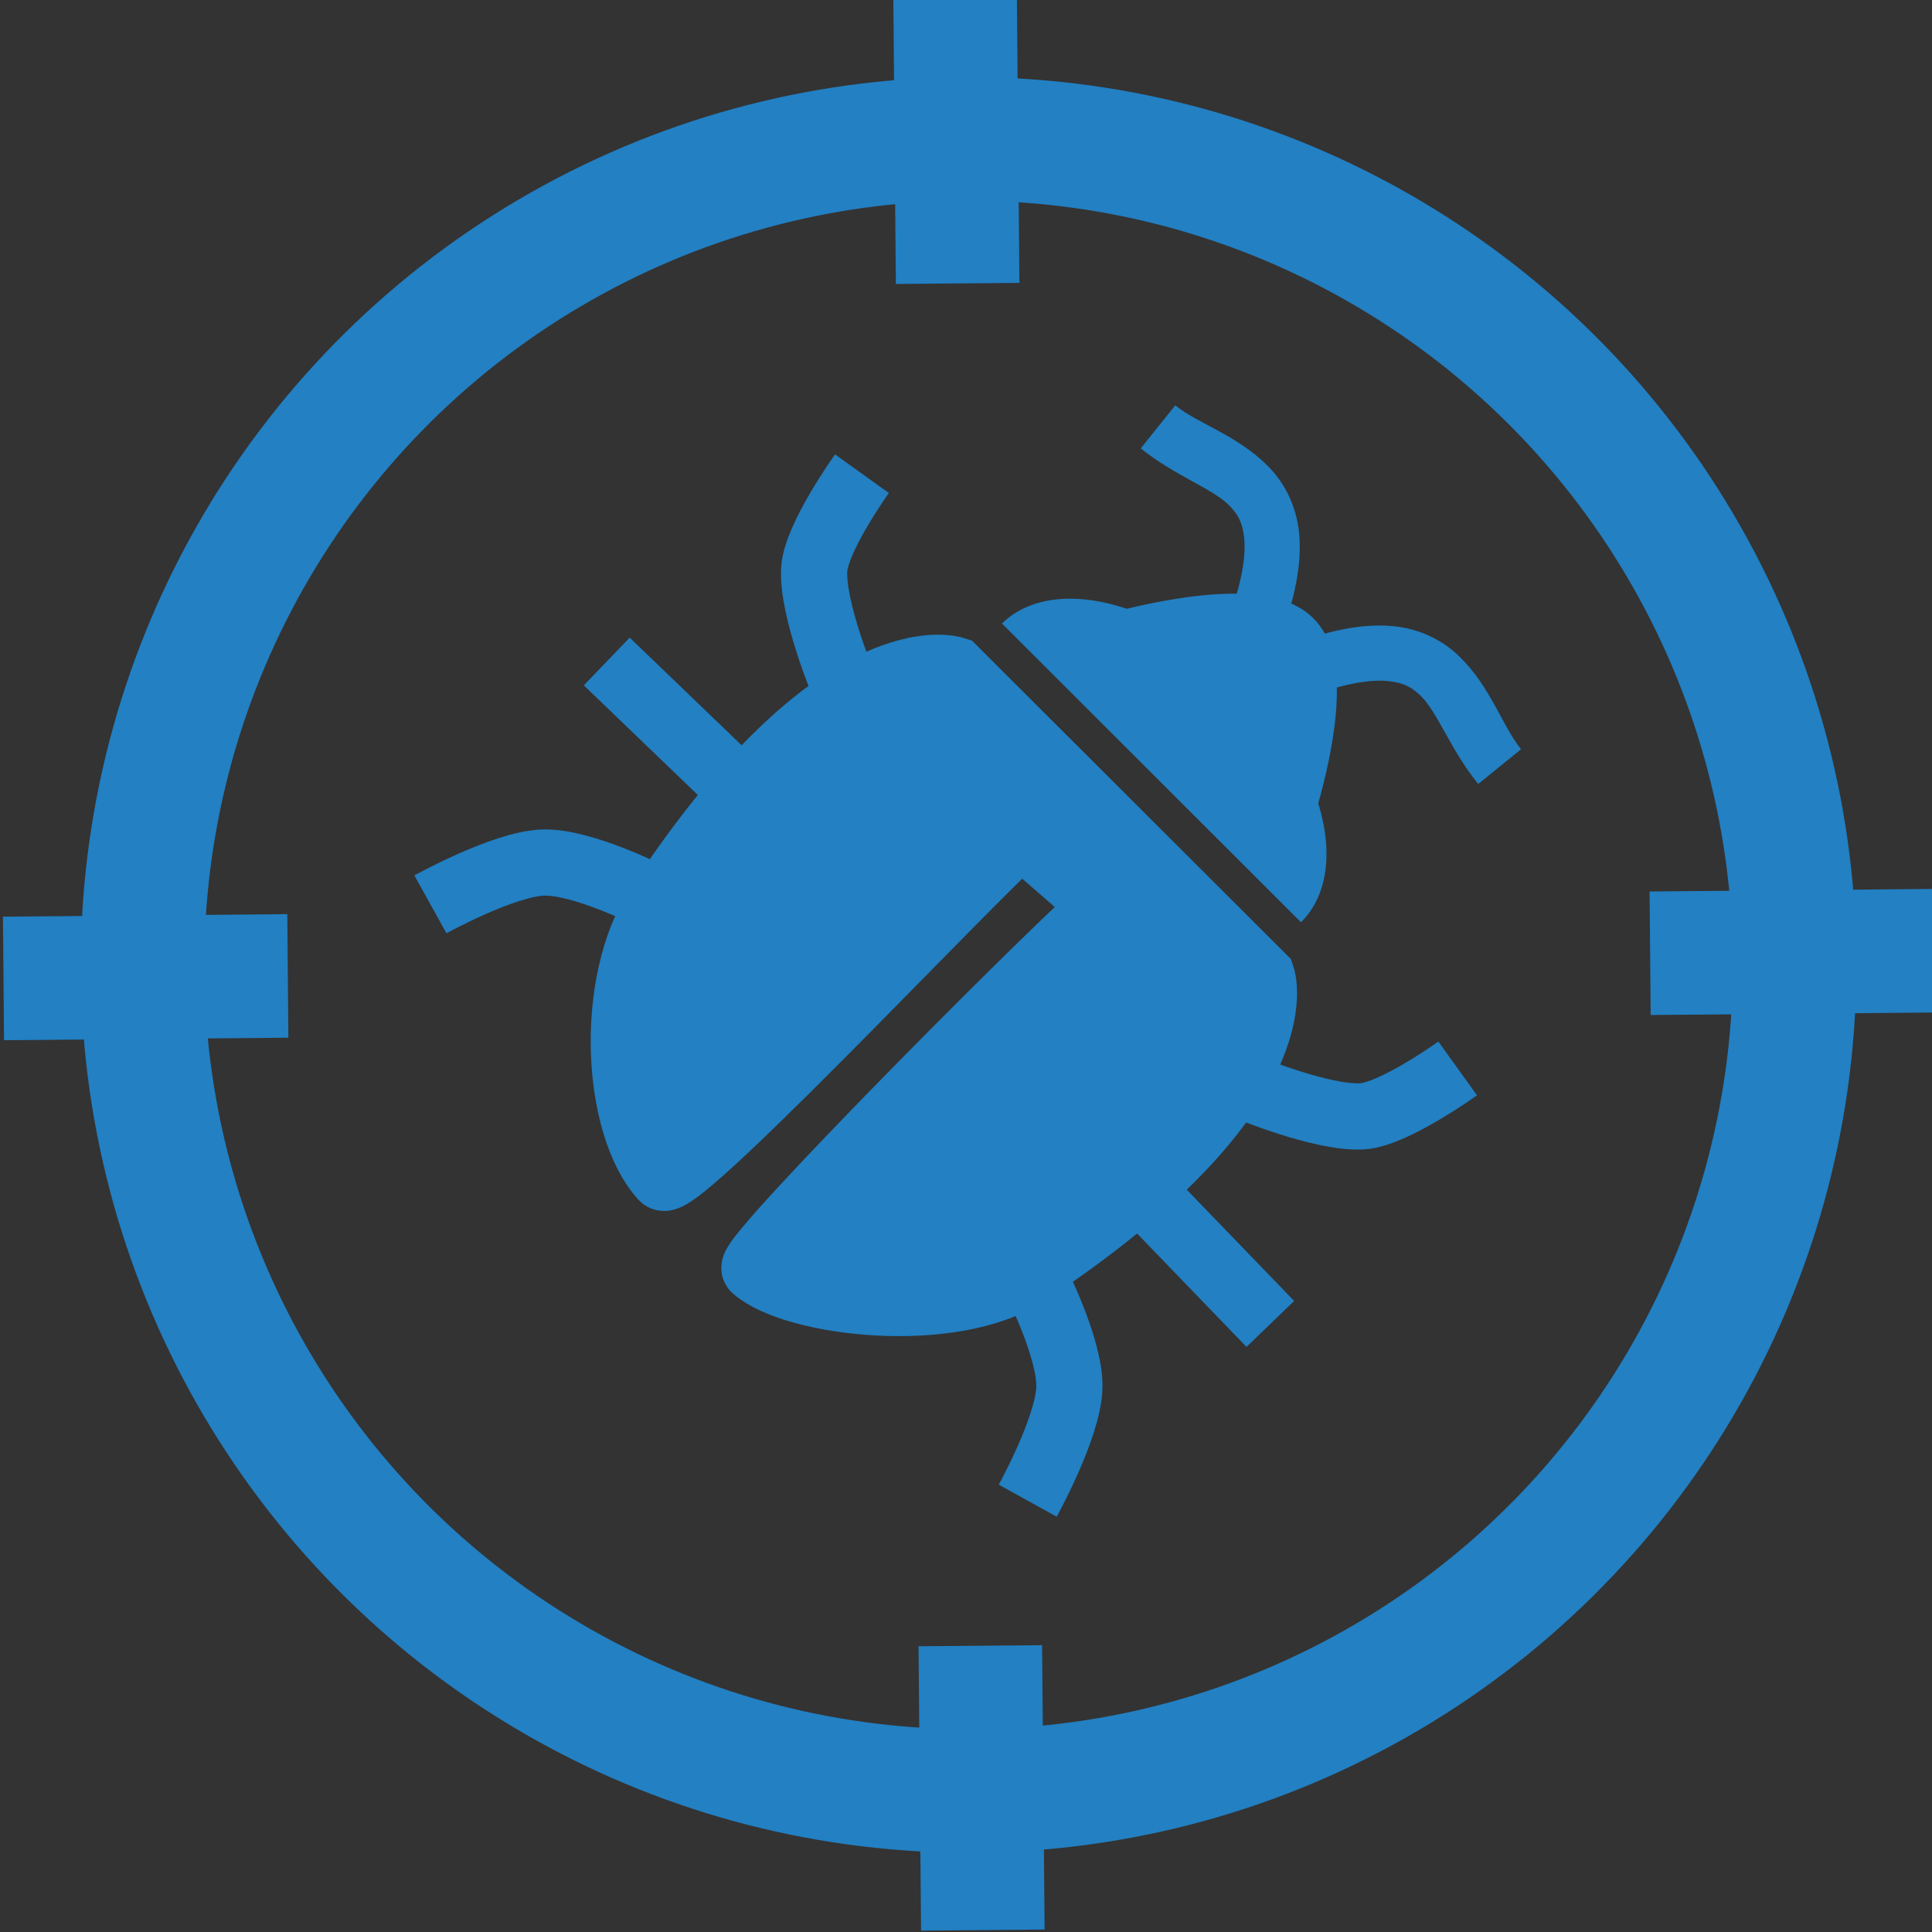 <?xml version="1.0" encoding="UTF-8" standalone="no"?>
<!-- Created with Inkscape (http://www.inkscape.org/) -->

<svg
   width="352.625"
   height="352.625"
   id="svg3161"
   version="1.1"
   inkscape:version="1.1 (c68e22c387, 2021-05-23)"
   sodipodi:docname="codechecker_logo.svg"
   xmlns:inkscape="http://www.inkscape.org/namespaces/inkscape"
   xmlns:sodipodi="http://sodipodi.sourceforge.net/DTD/sodipodi-0.dtd"
   xmlns="http://www.w3.org/2000/svg"
   xmlns:svg="http://www.w3.org/2000/svg"
   xmlns:rdf="http://www.w3.org/1999/02/22-rdf-syntax-ns#"
   xmlns:cc="http://creativecommons.org/ns#"
   xmlns:dc="http://purl.org/dc/elements/1.1/">
  <rect width="100%" height="100%" fill="#333333" stroke="none"/>
  <defs
     id="defs3163" />
  <sodipodi:namedview
     id="base"
     pagecolor="#ffffff"
     bordercolor="#666666"
     borderopacity="1.0"
     inkscape:pageopacity="0.0"
     inkscape:pageshadow="2"
     inkscape:zoom="1.4"
     inkscape:cx="149.64286"
     inkscape:cy="216.78571"
     inkscape:document-units="px"
     inkscape:current-layer="layer1"
     showgrid="false"
     inkscape:window-width="2560"
     inkscape:window-height="1377"
     inkscape:window-x="-8"
     inkscape:window-y="-8"
     inkscape:window-maximized="1"
     showguides="true"
     inkscape:guide-bbox="true"
     inkscape:pagecheckerboard="0" />
  <g
     inkscape:label="Layer 1"
     inkscape:groupmode="layer"
     id="layer1"
     transform="translate(-200.223,-58.818)">
    <flowRoot
       xml:space="preserve"
       id="flowRoot3957"
       style="font-style:normal;font-weight:normal;line-height:0.01%;font-family:sans-serif;letter-spacing:0px;word-spacing:0px;fill:#ffffff;fill-opacity:1;stroke:none"><flowRegion
         id="flowRegion3959"
         style="font-family:sans-serif"><rect
           id="rect3961"
           width="646.498"
           height="662.66"
           x="-1325.32"
           y="648.301"
           style="font-size:144px;font-family:sans-serif;fill:#ffffff;fill-opacity:1" /></flowRegion><flowPara
         id="flowPara3963"
         style="font-size:144px;line-height:1.25;font-family:sans-serif">100111011</flowPara></flowRoot>
    <flowRoot
       xml:space="preserve"
       id="flowRoot3965"
       style="font-style:normal;font-weight:normal;line-height:0.01%;font-family:sans-serif;letter-spacing:0px;word-spacing:0px;fill:#000000;fill-opacity:1;stroke:none"><flowRegion
         id="flowRegion3967"
         style="font-family:sans-serif"><rect
           id="rect3969"
           width="654.579"
           height="686.904"
           x="-1317.239"
           y="595.773"
           style="font-family:sans-serif" /></flowRegion><flowPara
         id="flowPara3971"
         style="font-size:144px;line-height:1.25;font-family:sans-serif">3231211021112121</flowPara></flowRoot>
    <g
       inkscape:export-ydpi="98.698669"
       inkscape:export-xdpi="98.698669"
       inkscape:export-filename="/home/ecsomar/codechecker/logo.png"
       transform="matrix(0.893,0,0,0.893,2933.508,488.978)"
       id="g4210">
      <g
         id="g4212"
         transform="rotate(41.627,2260.08,87.901)" />
    </g>
    <g
       id="g4281"
       transform="translate(5.531)"
       inkscape:export-xdpi="104.54156"
       inkscape:export-ydpi="104.54156">
      <g
         id="g3431"
         transform="matrix(0.451,-0.004,0.004,0.451,-467.637,-1211.005)"
         inkscape:export-filename="/home/ecsomar/codechecker/logo.png"
         inkscape:export-xdpi="98.698669"
         inkscape:export-ydpi="98.698669">
        <circle
           inkscape:export-ydpi="98.698669"
           inkscape:export-xdpi="98.698669"
           inkscape:export-filename="/home/ecsomar/codechecker/logo.png"
           transform="translate(-102.308,-27.185)"
           id="circle3433"
           style="fill:none;fill-opacity:1;stroke:#2280c3;stroke-width:50;stroke-linecap:round;stroke-linejoin:round;stroke-miterlimit:4;stroke-dasharray:none;stroke-opacity:1"
           cx="1934.286"
           cy="3249.505"
           r="334.286" />
        <path
           inkscape:export-ydpi="98.698669"
           inkscape:export-xdpi="98.698669"
           inkscape:export-filename="/home/ecsomar/codechecker/logo.png"
           inkscape:transform-center-y="-333.21429"
           inkscape:transform-center-x="2.1428572"
           inkscape:connector-curvature="0"
           id="path3435"
           d="M 1830,2831.431 V 2946.508"
           style="fill:none;stroke:#2280c3;stroke-width:50;stroke-linecap:butt;stroke-linejoin:miter;stroke-miterlimit:4;stroke-dasharray:none;stroke-opacity:1" />
        <path
           inkscape:export-ydpi="98.698669"
           inkscape:export-xdpi="98.698669"
           inkscape:export-filename="/home/ecsomar/codechecker/logo.png"
           style="fill:none;stroke:#2280c3;stroke-width:50;stroke-linecap:butt;stroke-linejoin:miter;stroke-miterlimit:4;stroke-dasharray:none;stroke-opacity:1"
           d="m 1441.39,3224.327 h 115.077"
           id="path3437"
           inkscape:connector-curvature="0"
           inkscape:transform-center-x="333.21431"
           inkscape:transform-center-y="2.14286" />
        <path
           inkscape:export-ydpi="98.698669"
           inkscape:export-xdpi="98.698669"
           inkscape:export-filename="/home/ecsomar/codechecker/logo.png"
           inkscape:transform-center-y="333.21431"
           inkscape:transform-center-x="-2.14284"
           inkscape:connector-curvature="0"
           id="path3439"
           d="M 1834.286,3612.937 V 3497.86"
           style="fill:none;stroke:#2280c3;stroke-width:50;stroke-linecap:butt;stroke-linejoin:miter;stroke-miterlimit:4;stroke-dasharray:none;stroke-opacity:1" />
        <path
           inkscape:export-ydpi="98.698669"
           inkscape:export-xdpi="98.698669"
           inkscape:export-filename="/home/ecsomar/codechecker/logo.png"
           style="fill:none;stroke:#2280c3;stroke-width:50;stroke-linecap:butt;stroke-linejoin:miter;stroke-miterlimit:4;stroke-dasharray:none;stroke-opacity:1"
           d="M 2222.896,3220.041 H 2107.819"
           id="path3441"
           inkscape:connector-curvature="0"
           inkscape:transform-center-x="-333.21429"
           inkscape:transform-center-y="-2.14284" />
      </g>
      <g
         id="g3443"
         transform="matrix(0.32,0.318,-0.318,0.32,1662.344,2083.066)"
         inkscape:export-filename="/home/ecsomar/codechecker/logo.png"
         inkscape:export-xdpi="98.698669"
         inkscape:export-ydpi="98.698669">
        <g
           inkscape:export-ydpi="98.698669"
           inkscape:export-xdpi="98.698669"
           inkscape:export-filename="/home/ecsomar/codechecker/logo.png"
           transform="matrix(0.892,-0.037,0.037,0.892,-6666.943,-3698.217)"
           id="g3445">
          <g
             id="g3447"
             transform="rotate(41.627,2260.08,87.901)">
            <path
               sodipodi:nodetypes="cssscsscc"
               inkscape:connector-curvature="0"
               id="path3449"
               d="m 4040.196,2588.546 c 0,0 53.707,-12.004 122.387,119.82 18.811,36.106 2.909,106.36 -14.743,122.562 -4.629,4.248 -145.912,-169.792 -145.089,-172.888 2.01,-7.56 -34.368,30.002 -37.957,31.373 -8.357,-3.489 145.648,172.752 137.672,178.622 -25.502,18.767 -90.291,15.795 -122.871,-10.851 -115.059,-94.104 -92.362,-144.237 -92.362,-144.237 z"
               style="fill:#2280c3;fill-opacity:1;stroke:#2280c3;stroke-width:30;stroke-linecap:butt;stroke-linejoin:miter;stroke-miterlimit:4;stroke-dasharray:none;stroke-opacity:1" />
            <path
               sodipodi:nodetypes="csc"
               inkscape:connector-curvature="0"
               id="path3451"
               d="m 4088.893,2601.063 c 0,0 18.033,-33.013 18.789,-51.166 0.595,-14.309 -17.119,-45.242 -17.119,-45.242"
               style="fill:none;stroke:#2280c3;stroke-width:30;stroke-linecap:butt;stroke-linejoin:miter;stroke-miterlimit:4;stroke-dasharray:none;stroke-opacity:1" />
            <path
               inkscape:connector-curvature="0"
               id="path3453"
               d="m 4132.918,2651.194 64.044,-50.132"
               style="fill:none;stroke:#2280c3;stroke-width:30;stroke-linecap:butt;stroke-linejoin:miter;stroke-miterlimit:4;stroke-dasharray:none;stroke-opacity:1" />
            <path
               sodipodi:nodetypes="czc"
               inkscape:connector-curvature="0"
               id="path3455"
               d="m 4164.67,2705.446 c 0,0 33.79,-13.267 51.715,-10.806 17.925,2.461 48.887,24.038 48.887,24.038"
               style="fill:none;stroke:#2280c3;stroke-width:30;stroke-linecap:butt;stroke-linejoin:miter;stroke-miterlimit:4;stroke-dasharray:none;stroke-opacity:1" />
            <path
               style="fill:none;stroke:#2280c3;stroke-width:30;stroke-linecap:butt;stroke-linejoin:miter;stroke-miterlimit:4;stroke-dasharray:none;stroke-opacity:1"
               d="m 3889.33,2763.361 c 0,0 -35.995,10.927 -53.921,7.967 -14.13,-2.333 -40.803,-25.98 -40.803,-25.98"
               id="path3457"
               inkscape:connector-curvature="0"
               sodipodi:nodetypes="csc" />
            <path
               style="fill:none;stroke:#2280c3;stroke-width:30;stroke-linecap:butt;stroke-linejoin:miter;stroke-miterlimit:4;stroke-dasharray:none;stroke-opacity:1"
               d="m 3929.436,2816.679 -62.132,52.483"
               id="path3459"
               inkscape:connector-curvature="0" />
            <path
               style="fill:none;stroke:#2280c3;stroke-width:30;stroke-linecap:butt;stroke-linejoin:miter;stroke-miterlimit:4;stroke-dasharray:none;stroke-opacity:1"
               d="m 3976.079,2858.822 c 0,0 -19.875,30.377 -21.119,48.428 -1.244,18.051 13.571,52.76 13.571,52.76"
               id="path3461"
               inkscape:connector-curvature="0"
               sodipodi:nodetypes="czc" />
          </g>
        </g>
        <g
           id="g3463"
           transform="rotate(-0.458,-4571.904,-683.657)">
          <g
             transform="matrix(0.856,0.002,-0.002,0.856,-8353.452,-3238.443)"
             id="g3465">
            <path
               sodipodi:end="3.1415927"
               sodipodi:start="0"
               transform="matrix(-0.961,-0.008,0.032,-1.976,-672.263,559.169)"
               d="m -4813.215,-1016.388 a 103.929,30.536 0 0 1 -51.964,26.445 103.929,30.536 0 0 1 -103.929,0 103.929,30.536 0 0 1 -51.964,-26.445 h 103.928 z"
               sodipodi:ry="30.535715"
               sodipodi:rx="103.92857"
               sodipodi:cy="-1016.3878"
               sodipodi:cx="-4917.1431"
               id="path3467"
               style="fill:#2280c3;fill-opacity:1;stroke:none"
               sodipodi:type="arc"
               sodipodi:arc-type="slice" />
          </g>
          <g
             transform="rotate(-2.654,-4841.658,-1152.332)"
             id="g3469">
            <g
               id="g3471"
               transform="rotate(1.422,-4921.978,-1070.904)">
              <path
                 sodipodi:nodetypes="csc"
                 inkscape:connector-curvature="0"
                 id="path3473"
                 d="m 3960.368,2570.166 c 0,0 34.77,-59.049 59.357,-58.147 23.729,0.871 51.561,59.979 51.561,59.979"
                 style="fill:#2280c3;fill-opacity:1;stroke:#2280c3;stroke-width:30;stroke-linecap:butt;stroke-linejoin:miter;stroke-miterlimit:4;stroke-dasharray:none;stroke-opacity:1"
                 transform="matrix(0.856,0.002,-0.002,0.856,-8353.452,-3238.443)" />
              <g
                 inkscape:export-ydpi="98.698669"
                 inkscape:export-xdpi="98.698669"
                 inkscape:export-filename="/home/ecsomar/codechecker/logo.png"
                 transform="matrix(0.669,-0.591,0.591,0.669,-8046.241,-1973.273)"
                 id="g3475">
                <path
                   inkscape:connector-curvature="0"
                   id="path3477"
                   d="m 2010.228,3062.233 c -12.493,-0.831 -26.787,2.054 -44.562,9.063 l 9.156,23.25 c 15.63,-6.162 26.527,-7.856 33.75,-7.375 7.223,0.48 11.05,2.572 15.063,6.25 8.026,7.356 14.085,23.887 27.25,39.187 l 18.937,-16.312 c -8.891,-10.334 -14.461,-27.729 -29.281,-41.313 -7.41,-6.792 -17.82,-11.919 -30.312,-12.75 z"
                   style="color:#000000;font-style:normal;font-variant:normal;font-weight:normal;font-stretch:normal;font-size:medium;line-height:normal;font-family:Sans;-inkscape-font-specification:Sans;text-indent:0;text-align:start;text-decoration:none;text-decoration-line:none;letter-spacing:normal;word-spacing:normal;text-transform:none;writing-mode:lr-tb;direction:ltr;baseline-shift:baseline;text-anchor:start;display:inline;overflow:visible;visibility:visible;fill:#2280c3;fill-opacity:1;stroke:none;stroke-width:25;marker:none;enable-background:accumulate" />
                <path
                   style="color:#000000;font-style:normal;font-variant:normal;font-weight:normal;font-stretch:normal;font-size:medium;line-height:normal;font-family:Sans;-inkscape-font-specification:Sans;text-indent:0;text-align:start;text-decoration:none;text-decoration-line:none;letter-spacing:normal;word-spacing:normal;text-transform:none;writing-mode:lr-tb;direction:ltr;baseline-shift:baseline;text-anchor:start;display:inline;overflow:visible;visibility:visible;fill:#2280c3;fill-opacity:1;stroke:none;stroke-width:25;marker:none;enable-background:accumulate"
                   d="m 1966.379,3021.107 c 1.63,12.414 -0.334,26.864 -6.189,45.051 l -23.789,-7.648 c 5.148,-15.992 6.14,-26.976 5.198,-34.153 -0.942,-7.177 -3.274,-10.862 -7.202,-14.631 -7.855,-7.538 -24.74,-12.526 -40.852,-24.684 l 15.066,-19.944 c 10.882,8.211 28.598,12.655 43.103,26.575 7.253,6.96 13.036,17.02 14.666,29.433 z"
                   id="path3479"
                   inkscape:connector-curvature="0" />
              </g>
            </g>
          </g>
        </g>
      </g>
    </g>
  </g>
</svg>

